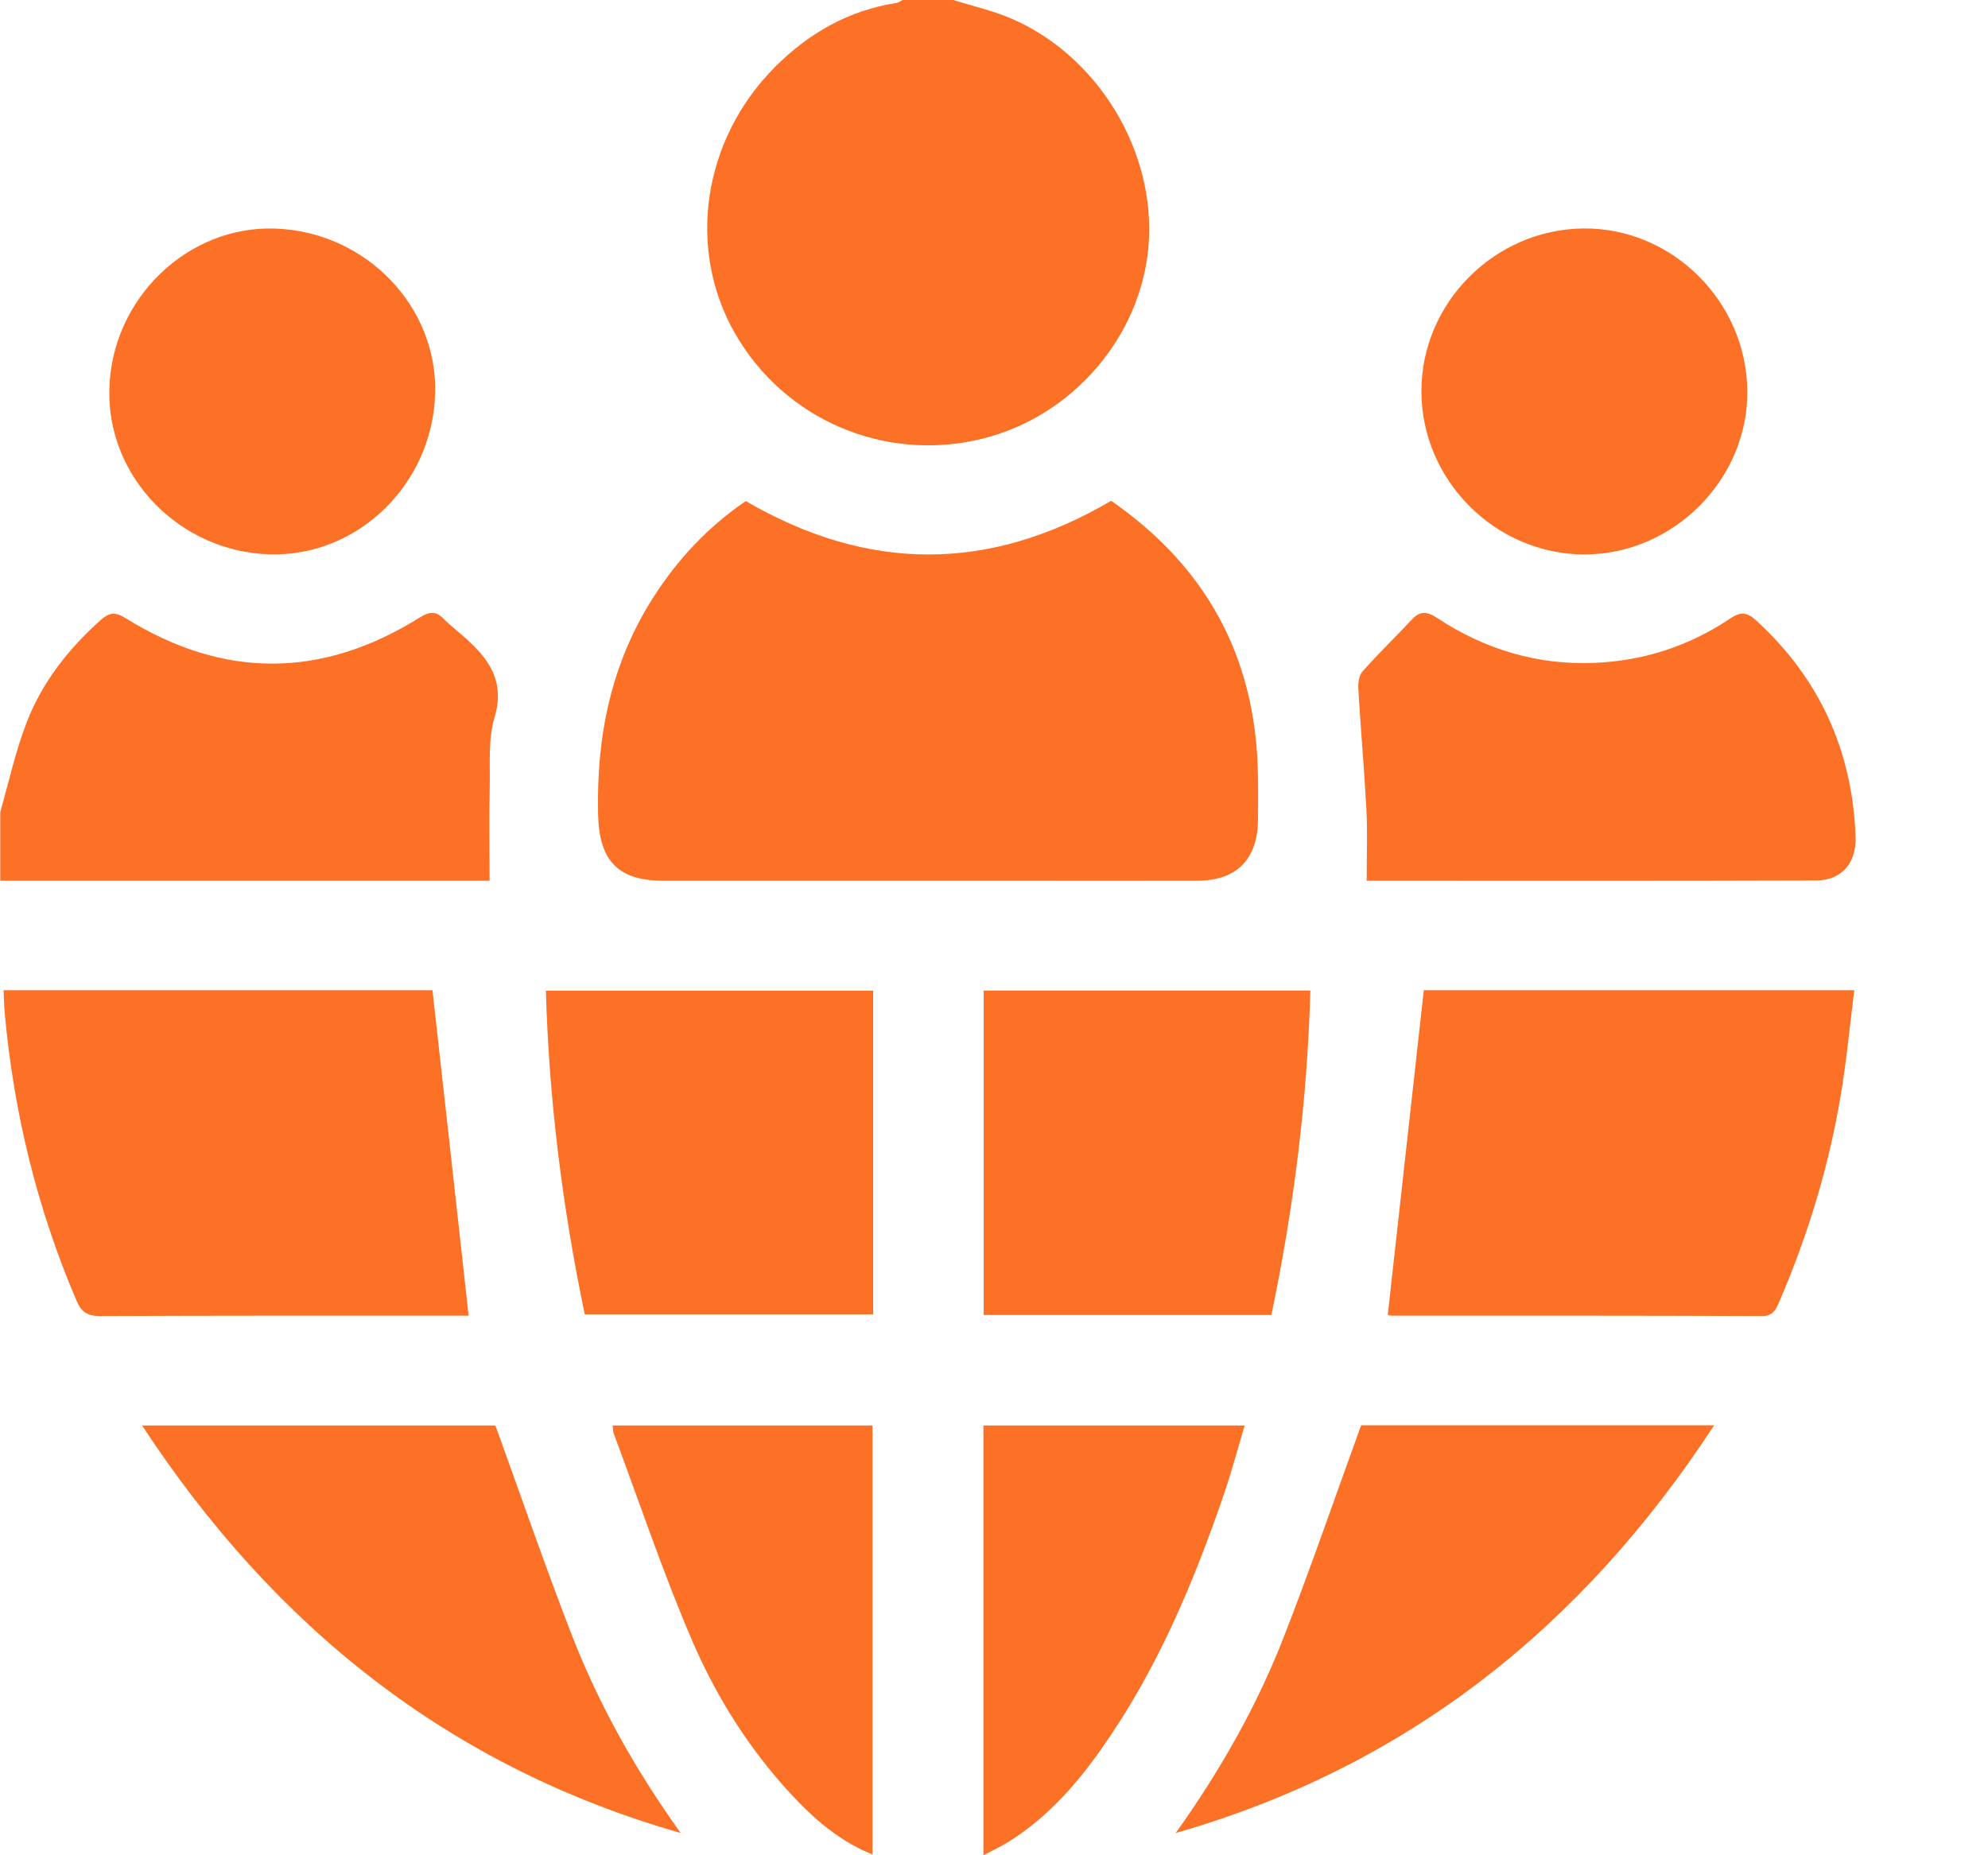 <svg width="15" height="14" viewBox="0 0 15 14" fill="none" xmlns="http://www.w3.org/2000/svg">
<path d="M7.194 0C7.336 0.045 7.483 0.078 7.619 0.135C8.283 0.414 8.724 1.143 8.666 1.854C8.61 2.54 8.094 3.141 7.414 3.31C6.678 3.493 5.918 3.169 5.544 2.513C5.179 1.872 5.303 1.051 5.849 0.504C6.104 0.249 6.403 0.079 6.763 0.022C6.779 0.02 6.795 0.008 6.811 0C6.939 0 7.066 0 7.194 0Z" fill="#FC7125"/>
<path d="M0.002 6.127C0.067 5.9 0.117 5.668 0.202 5.449C0.319 5.148 0.516 4.897 0.757 4.681C0.822 4.623 0.867 4.615 0.945 4.663C1.685 5.124 2.428 5.123 3.168 4.659C3.236 4.617 3.286 4.607 3.346 4.668C3.4 4.723 3.463 4.77 3.52 4.822C3.696 4.981 3.811 5.149 3.731 5.415C3.682 5.58 3.699 5.767 3.695 5.945C3.69 6.172 3.694 6.4 3.694 6.646C2.458 6.646 1.23 6.646 0.002 6.646C0.002 6.473 0.002 6.3 0.002 6.127Z" fill="#FC7125"/>
<path d="M5.627 3.781C6.552 4.32 7.467 4.318 8.384 3.779C9.097 4.273 9.47 4.95 9.491 5.818C9.494 5.941 9.493 6.064 9.492 6.187C9.489 6.484 9.331 6.645 9.036 6.646C8.544 6.647 8.052 6.646 7.56 6.646C6.708 6.646 5.856 6.646 5.004 6.646C4.664 6.646 4.522 6.495 4.513 6.153C4.498 5.565 4.608 5.012 4.928 4.51C5.111 4.223 5.339 3.978 5.627 3.781Z" fill="#FC7125"/>
<path d="M0.027 7.472C1.124 7.472 2.202 7.472 3.263 7.472C3.355 8.292 3.445 9.105 3.536 9.928C3.511 9.928 3.466 9.928 3.421 9.928C2.533 9.928 1.644 9.927 0.756 9.931C0.659 9.931 0.614 9.902 0.576 9.812C0.28 9.119 0.104 8.397 0.036 7.648C0.031 7.594 0.03 7.54 0.027 7.472Z" fill="#FC7125"/>
<path d="M10.471 9.923C10.562 9.105 10.652 8.292 10.743 7.472C11.804 7.472 12.883 7.472 13.991 7.472C13.957 7.743 13.932 8.009 13.888 8.27C13.798 8.806 13.64 9.324 13.425 9.823C13.399 9.883 13.379 9.931 13.293 9.931C12.364 9.927 11.434 9.928 10.504 9.928C10.486 9.928 10.469 9.922 10.471 9.923Z" fill="#FC7125"/>
<path d="M10.312 6.646C10.312 6.457 10.319 6.284 10.31 6.113C10.294 5.809 10.267 5.505 10.249 5.201C10.246 5.157 10.253 5.097 10.281 5.066C10.401 4.931 10.532 4.804 10.656 4.672C10.719 4.605 10.773 4.617 10.845 4.664C11.204 4.901 11.6 5.02 12.031 5.002C12.402 4.987 12.746 4.875 13.055 4.667C13.135 4.613 13.184 4.62 13.253 4.684C13.731 5.122 13.976 5.666 14.001 6.311C14.008 6.512 13.897 6.643 13.703 6.644C12.579 6.648 11.455 6.646 10.312 6.646Z" fill="#FC7125"/>
<path d="M6.588 7.476C6.588 8.295 6.588 9.101 6.588 9.918C5.864 9.918 5.142 9.918 4.412 9.918C4.245 9.116 4.142 8.305 4.119 7.476C4.94 7.476 5.758 7.476 6.588 7.476Z" fill="#FC7125"/>
<path d="M9.887 7.475C9.864 8.307 9.761 9.116 9.593 9.923C8.868 9.923 8.149 9.923 7.422 9.923C7.422 9.108 7.422 8.296 7.422 7.475C8.24 7.475 9.057 7.475 9.887 7.475Z" fill="#FC7125"/>
<path d="M5.136 13.832C3.391 13.333 2.07 12.278 1.072 10.757C1.982 10.757 2.867 10.757 3.738 10.757C3.932 11.292 4.116 11.828 4.321 12.355C4.527 12.881 4.805 13.37 5.136 13.832Z" fill="#FC7125"/>
<path d="M8.871 13.832C9.201 13.37 9.48 12.882 9.685 12.357C9.89 11.832 10.072 11.3 10.27 10.755C11.128 10.755 12.015 10.755 12.934 10.755C11.939 12.277 10.617 13.331 8.871 13.832Z" fill="#FC7125"/>
<path d="M2.034 4.183C1.354 4.163 0.808 3.6 0.825 2.937C0.841 2.254 1.416 1.699 2.081 1.725C2.764 1.751 3.306 2.316 3.283 2.977C3.26 3.659 2.696 4.203 2.034 4.183Z" fill="#FC7125"/>
<path d="M11.948 1.724C12.615 1.718 13.175 2.272 13.184 2.945C13.193 3.615 12.627 4.185 11.953 4.184C11.283 4.182 10.727 3.626 10.725 2.956C10.722 2.288 11.276 1.73 11.948 1.724Z" fill="#FC7125"/>
<path d="M6.583 13.994C6.335 13.894 6.148 13.731 5.977 13.548C5.657 13.205 5.408 12.81 5.224 12.384C5.004 11.872 4.826 11.341 4.631 10.818C4.624 10.802 4.626 10.783 4.623 10.757C5.276 10.757 5.925 10.757 6.583 10.757C6.583 11.829 6.583 12.901 6.583 13.994Z" fill="#FC7125"/>
<path d="M7.42 14C7.42 12.909 7.42 11.837 7.42 10.757C8.072 10.757 8.721 10.757 9.391 10.757C9.34 10.929 9.295 11.098 9.239 11.263C9.006 11.945 8.728 12.606 8.309 13.199C8.117 13.472 7.896 13.72 7.609 13.899C7.553 13.934 7.492 13.962 7.42 14Z" fill="#FC7125"/>
</svg>
